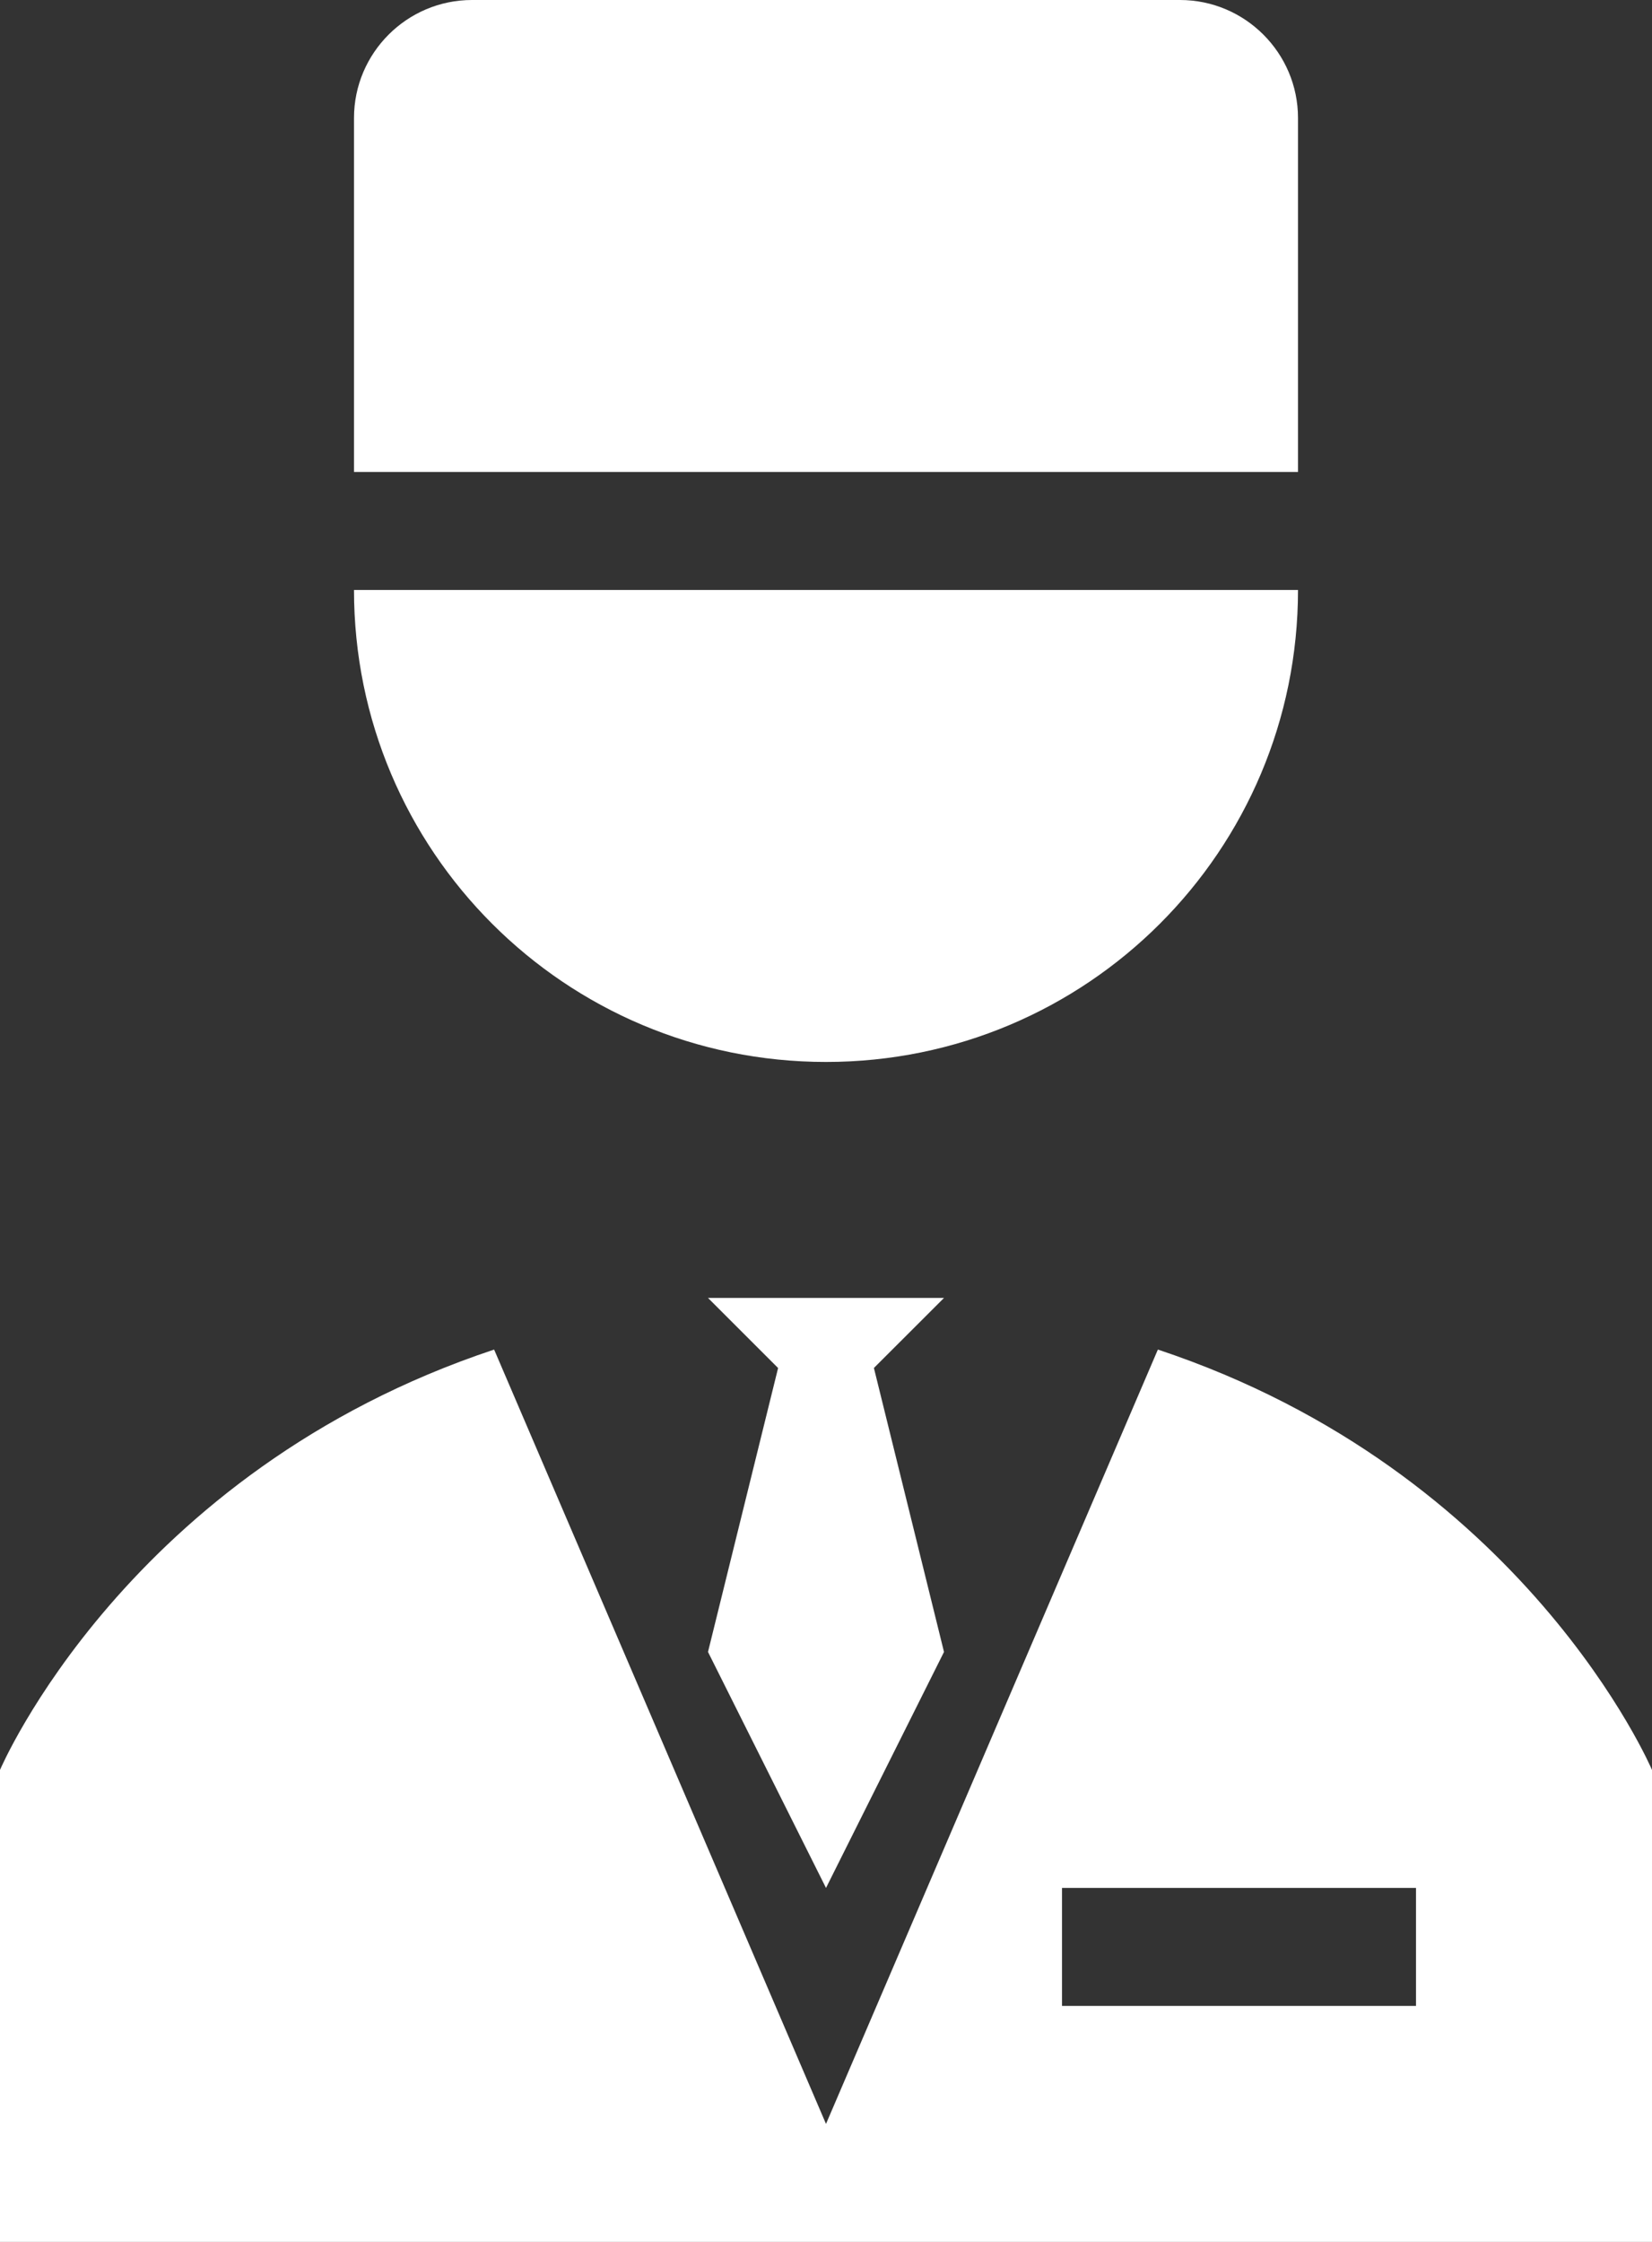 <svg width="28" height="38" fill="none" xmlns="http://www.w3.org/2000/svg"><rect width="100%" height="100%" fill="#333333" stroke="none"/><path d="M8 0C6.898 0 6 .898 6 2v6h16V2c0-1.102-.898-2-2-2H8ZM6 10c0 4.422 3.578 8 8 8 4.422 0 8-3.578 8-8H6Zm6 12 1.188 1.188L12 28l2 4 2-4-1.188-4.813L16 22h-4Zm-3.625.875C2.148 24.945 0 30 0 30v8h28v-8s-2.148-5.055-8.375-7.125L14 36 8.375 22.875ZM18 32h6v2h-6v-2Z" fill="#fff"/></svg>